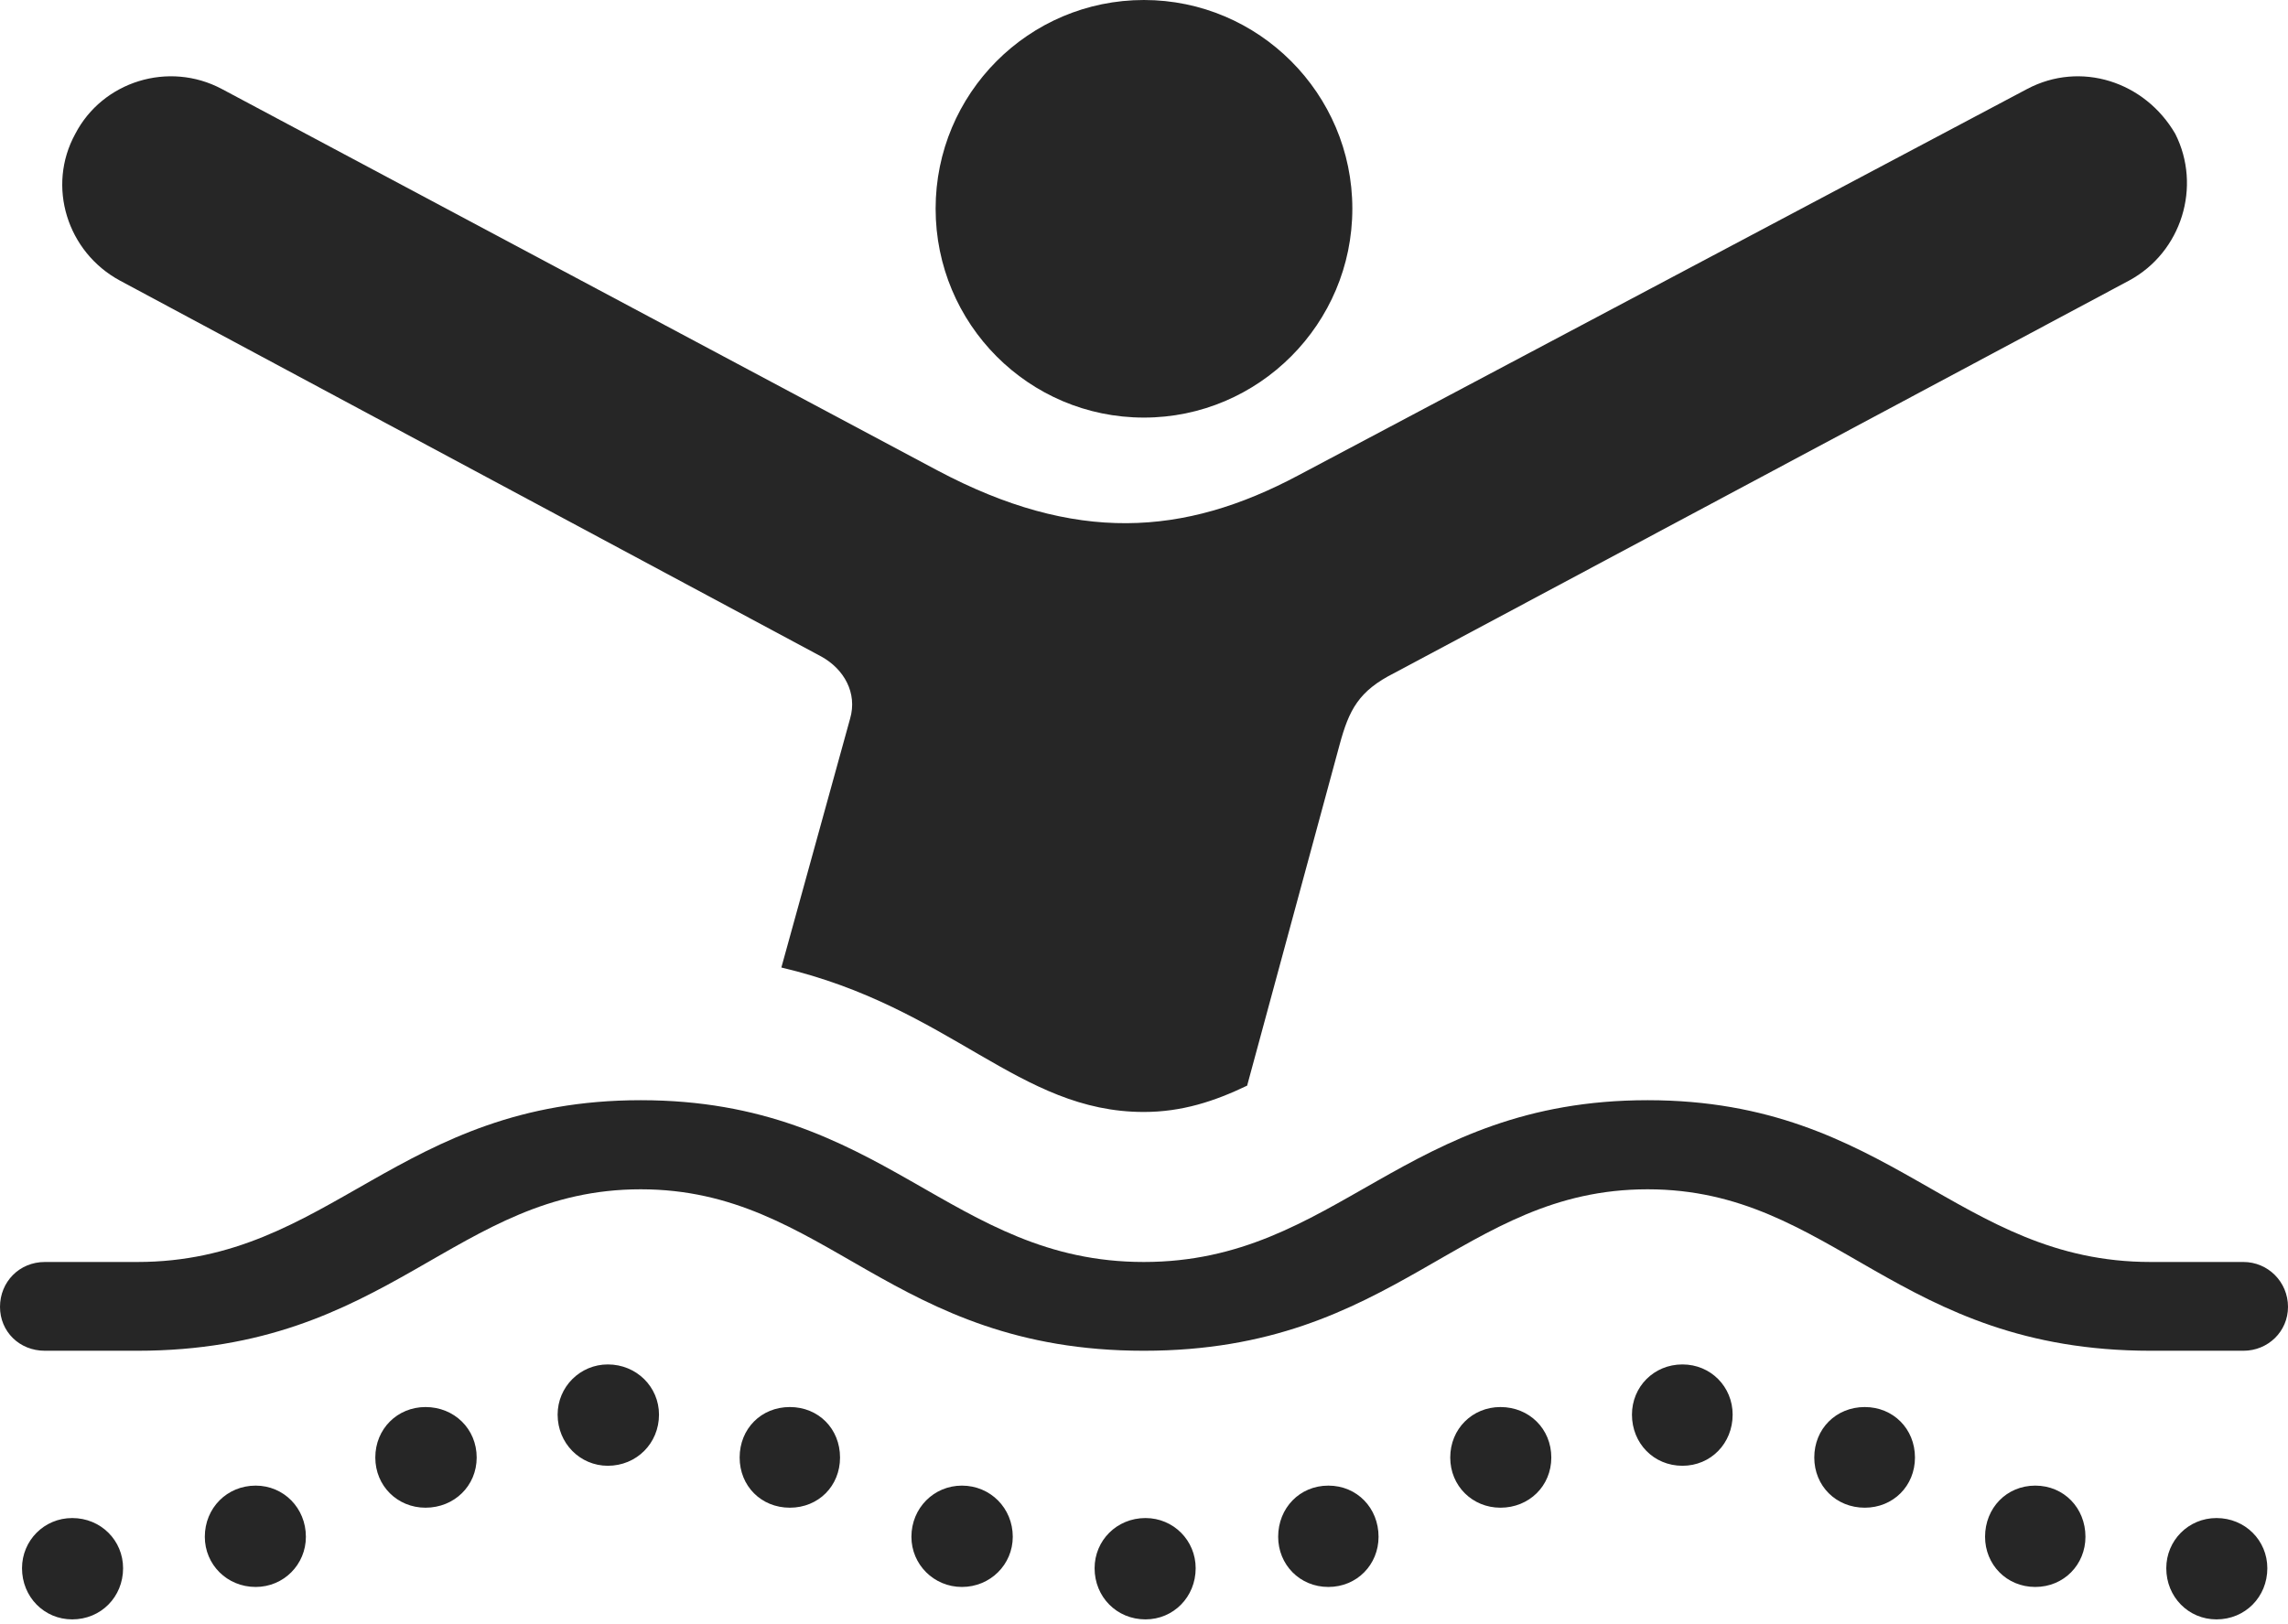 <?xml version="1.0" encoding="UTF-8"?>
<!--Generator: Apple Native CoreSVG 232.5-->
<!DOCTYPE svg
PUBLIC "-//W3C//DTD SVG 1.1//EN"
       "http://www.w3.org/Graphics/SVG/1.1/DTD/svg11.dtd">
<svg version="1.1" xmlns="http://www.w3.org/2000/svg" xmlns:xlink="http://www.w3.org/1999/xlink" width="113.911" height="80.884">
 <g>
  <rect height="80.884" opacity="0" width="113.911" x="0" y="0"/>
  <path d="M56.953 20.796C62.664 20.796 67.328 16.132 67.328 10.391C67.328 4.664 62.664 0 56.953 0C51.211 0 46.581 4.664 46.581 10.391C46.581 16.132 51.211 20.796 56.953 20.796ZM5.968 13.972L40.888 32.695C42.014 33.315 42.698 34.505 42.322 35.794L38.901 48.183C47.362 50.174 50.711 55.377 56.946 55.377C58.847 55.377 60.47 54.844 62.09 54.066L66.69 37.1C67.163 35.354 67.636 34.408 69.431 33.51L106 13.972C108.625 12.552 109.62 9.274 108.298 6.664C106.781 4.054 103.585 3.025 100.926 4.43L64.636 23.675C58.943 26.709 53.528 27.07 46.678 23.431L11.041 4.43C8.397 3.025 5.104 4.054 3.749 6.664C2.314 9.274 3.343 12.552 5.968 13.972ZM2.235 67.269L6.833 67.269C19.447 67.269 22.622 59.228 31.898 59.228C41.158 59.228 44.333 67.269 56.946 67.269C69.578 67.269 72.72 59.228 82.029 59.228C91.289 59.228 94.431 67.269 107.078 67.269L111.691 67.269C112.917 67.269 113.911 66.309 113.911 65.083C113.911 63.842 112.917 62.848 111.691 62.848L107.078 62.848C97.43 62.848 94.135 54.791 82.029 54.791C69.889 54.791 66.579 62.848 56.946 62.848C47.299 62.848 44.038 54.791 31.898 54.791C19.791 54.791 16.481 62.848 6.833 62.848L2.235 62.848C0.96 62.848 0 63.842 0 65.083C0 66.309 0.96 67.269 2.235 67.269ZM3.595 80.647C5.025 80.647 6.128 79.528 6.128 78.099C6.128 76.718 5.025 75.6 3.595 75.6C2.199 75.6 1.096 76.718 1.096 78.099C1.096 79.528 2.199 80.647 3.595 80.647ZM12.729 79.032C14.126 79.032 15.229 77.914 15.229 76.533C15.229 75.103 14.126 73.985 12.729 73.985C11.3 73.985 10.197 75.103 10.197 76.533C10.197 77.914 11.3 79.032 12.729 79.032ZM21.184 75.085C22.613 75.085 23.732 74.001 23.732 72.586C23.732 71.156 22.613 70.072 21.184 70.072C19.788 70.072 18.685 71.156 18.685 72.586C18.685 74.001 19.788 75.085 21.184 75.085ZM30.261 72.997C31.69 72.997 32.809 71.879 32.809 70.449C32.809 69.068 31.69 67.95 30.261 67.95C28.88 67.95 27.762 69.068 27.762 70.449C27.762 71.879 28.88 72.997 30.261 72.997ZM39.323 75.085C40.752 75.085 41.822 74.001 41.822 72.586C41.822 71.156 40.752 70.072 39.323 70.072C37.893 70.072 36.824 71.156 36.824 72.586C36.824 74.001 37.893 75.085 39.323 75.085ZM47.89 79.032C49.304 79.032 50.422 77.914 50.422 76.533C50.422 75.103 49.304 73.985 47.89 73.985C46.494 73.985 45.376 75.103 45.376 76.533C45.376 77.914 46.494 79.032 47.89 79.032ZM57.029 80.647C58.425 80.647 59.528 79.528 59.528 78.099C59.528 76.718 58.425 75.6 57.029 75.6C55.599 75.6 54.496 76.718 54.496 78.099C54.496 79.528 55.599 80.647 57.029 80.647ZM66.134 79.032C67.564 79.032 68.633 77.914 68.633 76.533C68.633 75.103 67.564 73.985 66.134 73.985C64.705 73.985 63.635 75.103 63.635 76.533C63.635 77.914 64.705 79.032 66.134 79.032ZM74.701 75.085C76.131 75.085 77.234 74.001 77.234 72.586C77.234 71.156 76.131 70.072 74.701 70.072C73.305 70.072 72.202 71.156 72.202 72.586C72.202 74.001 73.305 75.085 74.701 75.085ZM83.763 72.997C85.178 72.997 86.262 71.879 86.262 70.449C86.262 69.068 85.178 67.95 83.763 67.95C82.334 67.95 81.249 69.068 81.249 70.449C81.249 71.879 82.334 72.997 83.763 72.997ZM92.84 75.085C94.255 75.085 95.339 74.001 95.339 72.586C95.339 71.156 94.255 70.072 92.84 70.072C91.411 70.072 90.326 71.156 90.326 72.586C90.326 74.001 91.411 75.085 92.84 75.085ZM101.328 79.032C102.758 79.032 103.827 77.914 103.827 76.533C103.827 75.103 102.758 73.985 101.328 73.985C99.898 73.985 98.829 75.103 98.829 76.533C98.829 77.914 99.898 79.032 101.328 79.032ZM110.35 80.647C111.779 80.647 112.882 79.528 112.882 78.099C112.882 76.718 111.779 75.6 110.35 75.6C108.954 75.6 107.851 76.718 107.851 78.099C107.851 79.528 108.954 80.647 110.35 80.647Z" fill="#000000" fill-opacity="0.85"/>
 </g>
</svg>
